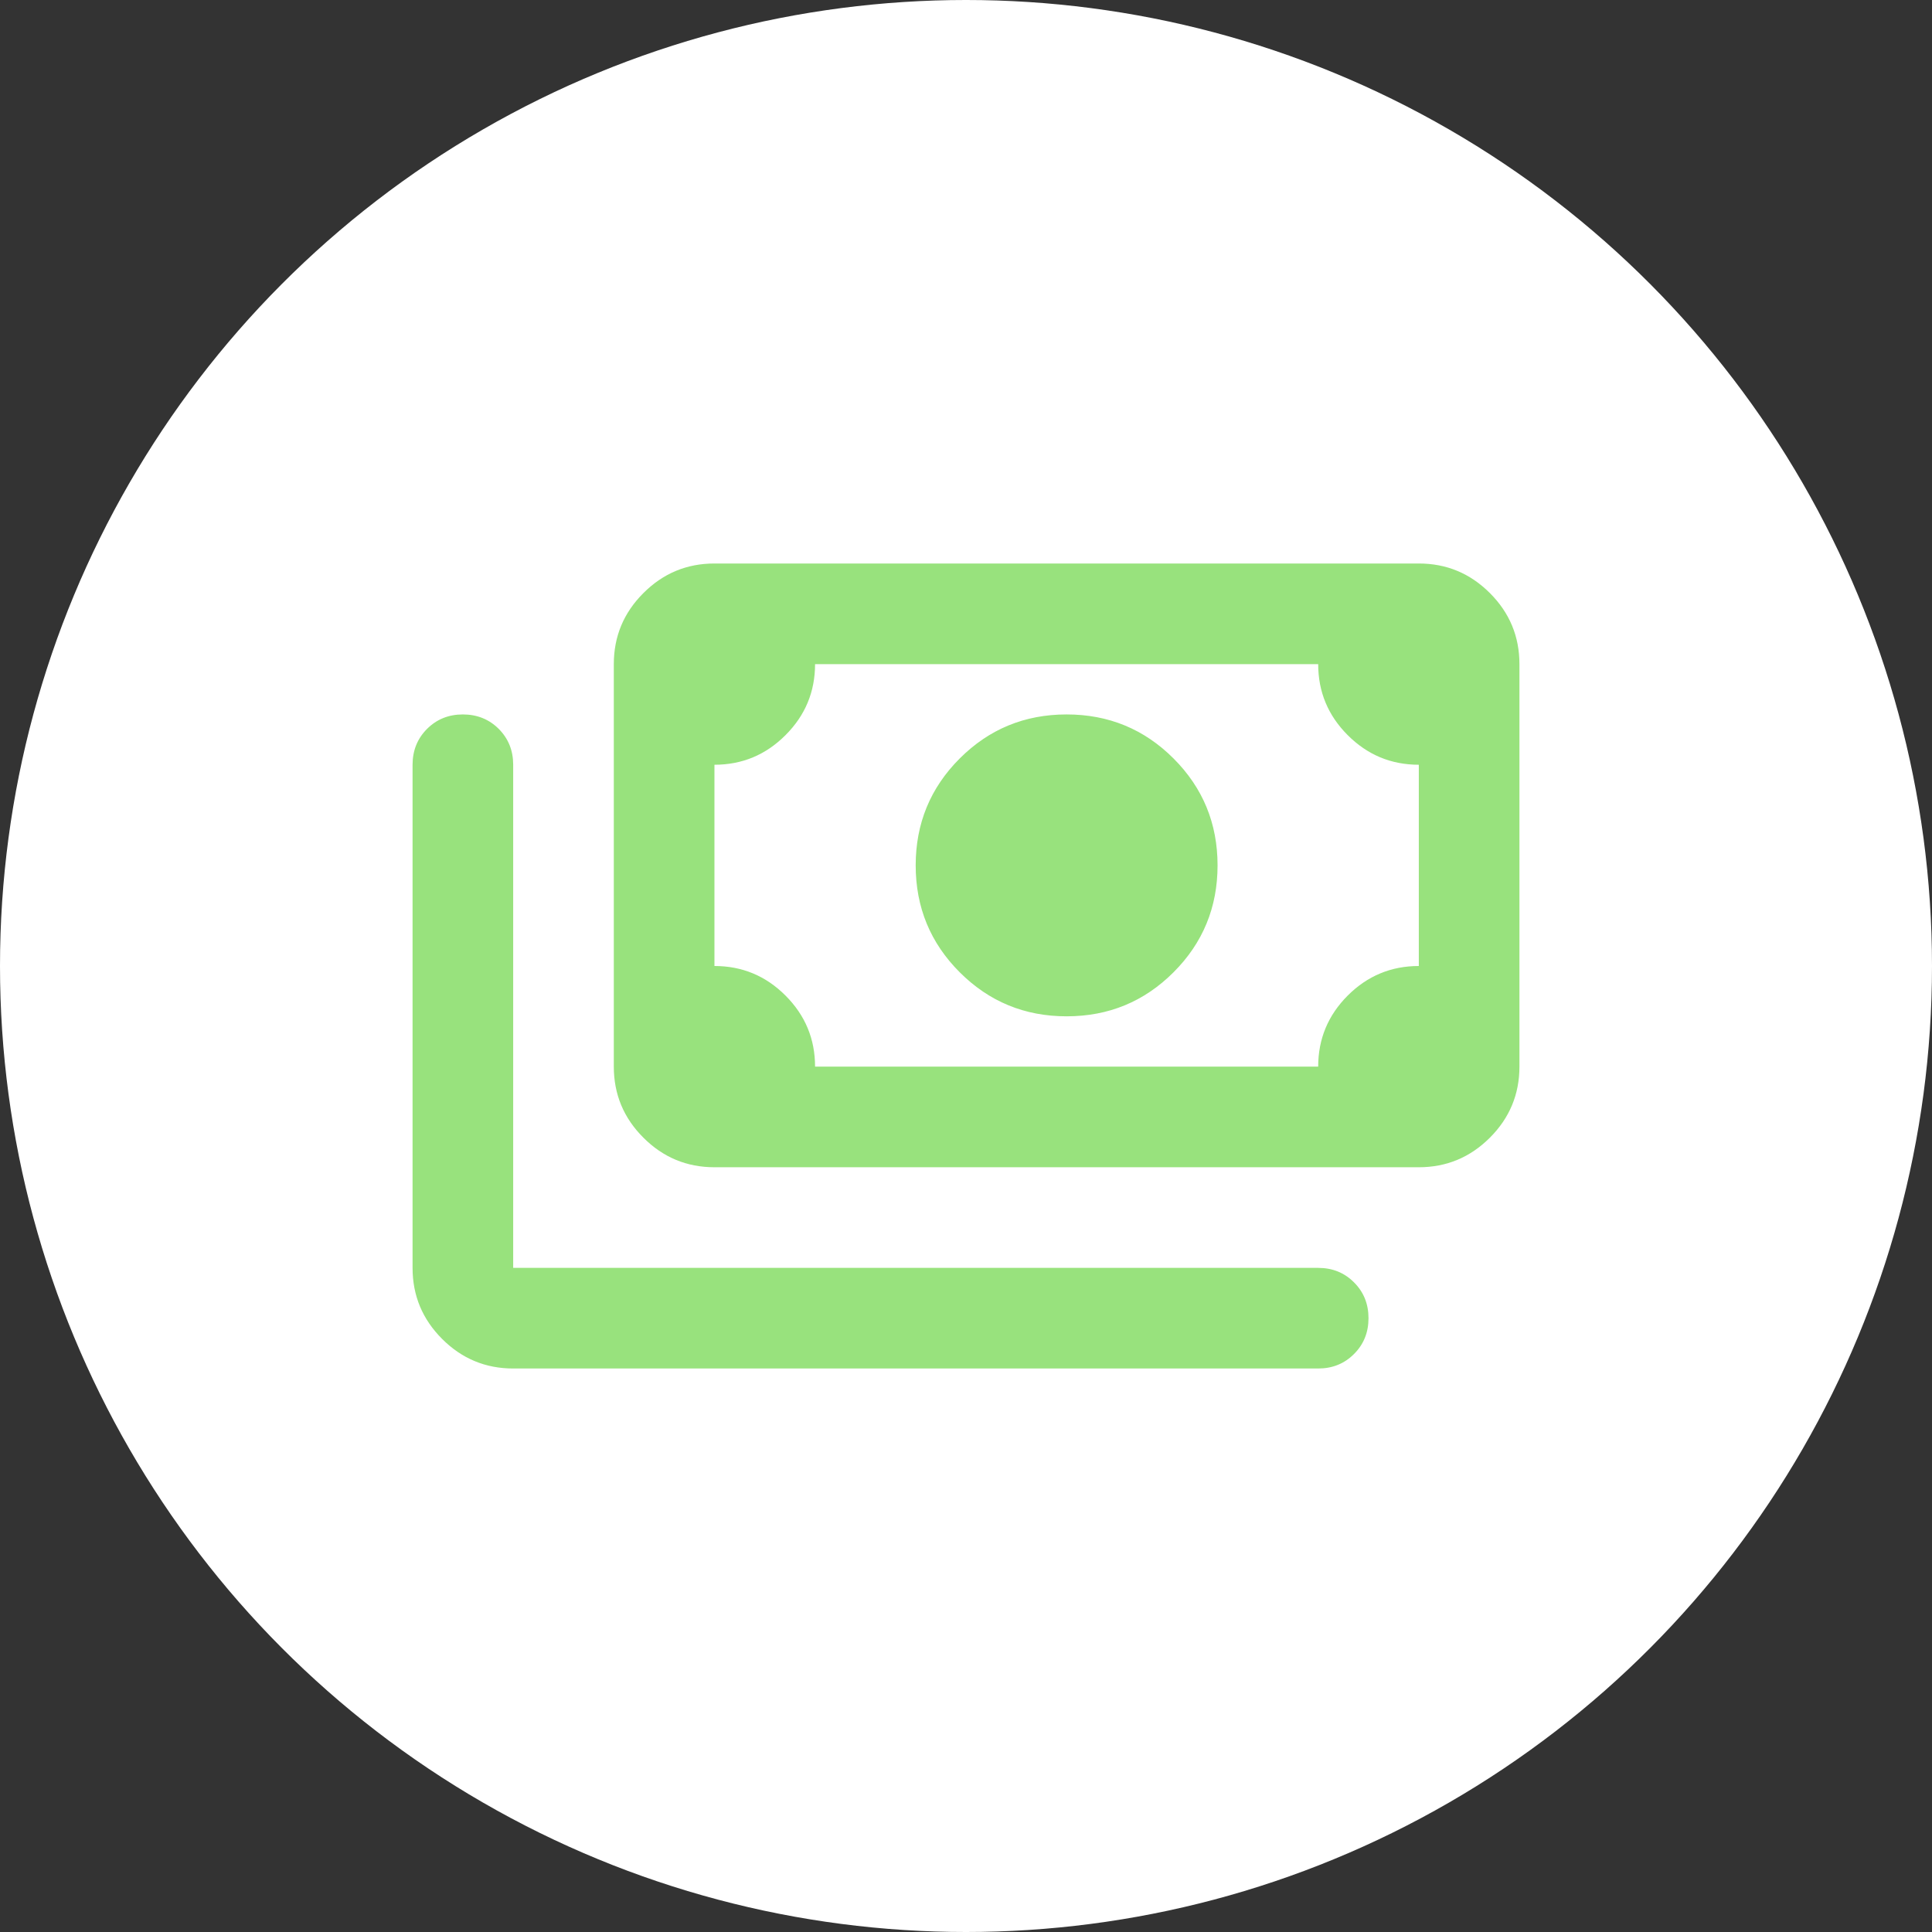 <svg width="48" height="48" viewBox="0 0 48 48" fill="none" xmlns="http://www.w3.org/2000/svg">
<rect x="0" y="0" width="48" height="48" fill="#333333" stroke="none"/>
<circle cx="24" cy="24" r="24" fill="white"/>
<mask id="mask0_2276_131715" style="mask-type:alpha" maskUnits="userSpaceOnUse" x="9" y="9" width="30" height="30">
<rect x="9" y="9" width="30" height="30" fill="#D9D9D9"/>
</mask>
<g mask="url(#mask0_2276_131715)">
<path d="M26.5 25.25C25.458 25.25 24.573 24.885 23.844 24.156C23.115 23.427 22.75 22.542 22.75 21.5C22.75 20.458 23.115 19.573 23.844 18.844C24.573 18.115 25.458 17.75 26.5 17.75C27.542 17.75 28.427 18.115 29.156 18.844C29.885 19.573 30.25 20.458 30.25 21.5C30.25 22.542 29.885 23.427 29.156 24.156C28.427 24.885 27.542 25.25 26.5 25.25ZM17.75 29C17.062 29 16.474 28.755 15.985 28.265C15.495 27.776 15.25 27.188 15.25 26.5V16.5C15.25 15.812 15.495 15.224 15.985 14.735C16.474 14.245 17.062 14 17.75 14H35.25C35.938 14 36.526 14.245 37.016 14.735C37.505 15.224 37.75 15.812 37.75 16.5V26.5C37.75 27.188 37.505 27.776 37.016 28.265C36.526 28.755 35.938 29 35.25 29H17.75ZM20.25 26.5H32.75C32.75 25.812 32.995 25.224 33.484 24.734C33.974 24.245 34.562 24 35.25 24V19C34.562 19 33.974 18.755 33.484 18.265C32.995 17.776 32.75 17.188 32.75 16.5H20.25C20.25 17.188 20.005 17.776 19.515 18.265C19.026 18.755 18.438 19 17.75 19V24C18.438 24 19.026 24.245 19.515 24.734C20.005 25.224 20.25 25.812 20.25 26.5ZM12.75 34C12.062 34 11.474 33.755 10.985 33.266C10.495 32.776 10.25 32.188 10.25 31.5V19C10.25 18.646 10.37 18.349 10.61 18.109C10.849 17.87 11.146 17.75 11.5 17.75C11.854 17.75 12.151 17.87 12.391 18.109C12.63 18.349 12.75 18.646 12.75 19V31.5H32.75C33.104 31.5 33.401 31.62 33.64 31.86C33.88 32.099 34 32.396 34 32.75C34 33.104 33.88 33.401 33.64 33.64C33.401 33.88 33.104 34 32.75 34H12.75Z" fill="#98E27D"/>
</g>
</svg>
